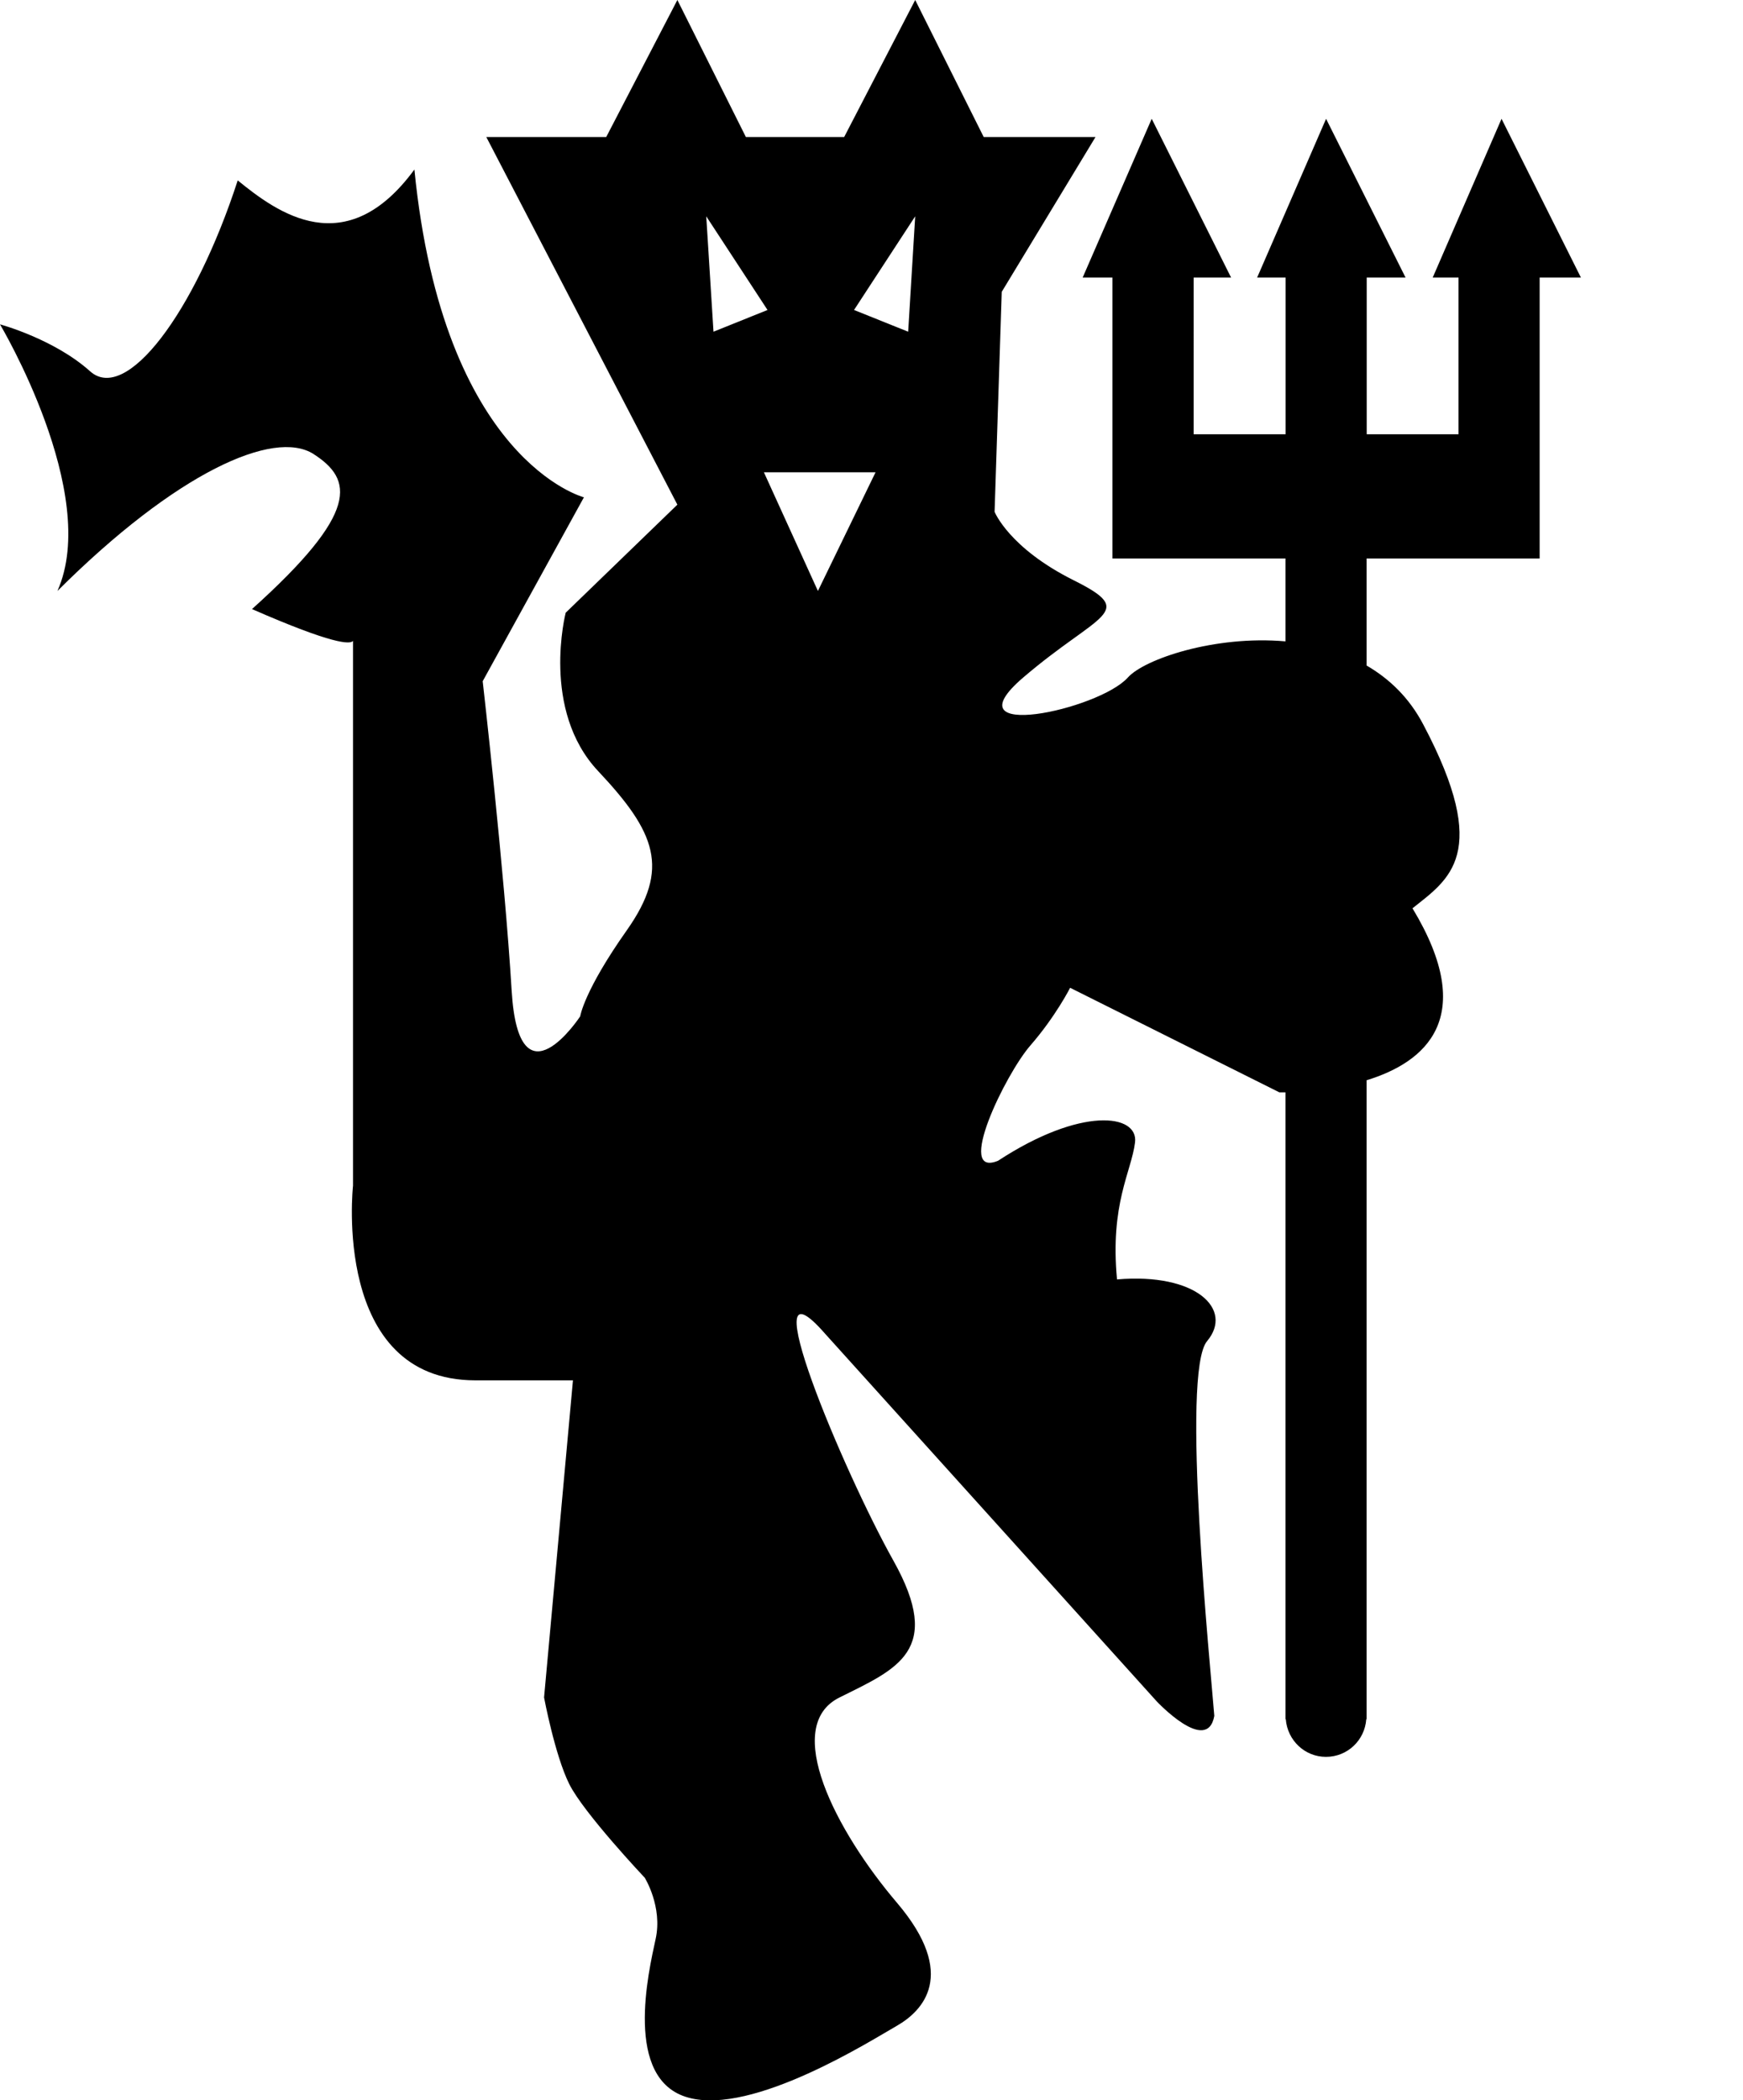 <?xml version="1.0" encoding="utf-8"?>
<!-- Generator: Adobe Illustrator 16.0.4, SVG Export Plug-In . SVG Version: 6.00 Build 0)  -->
<!DOCTYPE svg PUBLIC "-//W3C//DTD SVG 1.1//EN" "http://www.w3.org/Graphics/SVG/1.1/DTD/svg11.dtd">
<svg version="1.1" id="Layer_1" xmlns="http://www.w3.org/2000/svg" xmlns:xlink="http://www.w3.org/1999/xlink" x="0px" y="0px"
	 width="15.874px" height="19.128px" viewBox="0 0 15.874 19.128" enable-background="new 0 0 15.874 19.128" xml:space="preserve">
<path d="M13.048,2.528h0.235v1.427h-0.836V2.528h0.354l-0.724-1.446l-0.628,1.446h0.259v1.427h-0.837V2.528h0.341l-0.723-1.446
	L9.86,2.528h0.271v2.558h1.576v0.755c-0.644-0.057-1.286,0.162-1.435,0.329c-0.264,0.296-1.643,0.591-0.953,0
	c0.689-0.59,1.051-0.59,0.46-0.885S9.058,4.661,9.058,4.661l0.065-2.003l0.854-1.41H8.959L8.335,0L7.688,1.248H6.793L6.169,0
	L5.521,1.248H4.429l1.74,3.348L5.152,5.58c0,0-0.229,0.886,0.296,1.443C5.973,7.581,6.104,7.91,5.71,8.47
	C5.317,9.026,5.284,9.256,5.284,9.256S4.726,10.108,4.66,9.026C4.595,7.943,4.396,6.204,4.396,6.204l0.922-1.675
	c0,0-1.281-0.329-1.544-2.985C3.149,2.396,2.525,1.936,2.165,1.643C1.771,2.856,1.147,3.676,0.82,3.381C0.491,3.086,0,2.954,0,2.954
	s0.919,1.541,0.523,2.428c1.084-1.081,1.97-1.476,2.331-1.248c0.361,0.232,0.427,0.527-0.559,1.413
	c0.74,0.324,0.894,0.322,0.92,0.29v4.961c0,0-0.197,1.773,1.115,1.773c0.755,0,0.888,0,0.888,0l-0.263,2.888
	c0,0,0.098,0.524,0.229,0.788s0.688,0.854,0.688,0.854s0.164,0.263,0.099,0.558c-0.064,0.296-0.296,1.281,0.297,1.444
	c0.59,0.165,1.673-0.525,1.902-0.655c0.229-0.132,0.559-0.46,0-1.118c-0.558-0.655-1.051-1.607-0.526-1.87
	c0.526-0.262,0.952-0.425,0.493-1.246c-0.46-0.821-1.312-2.857-0.623-2.068l3.02,3.348c0,0,0.46,0.491,0.525,0.133
	c-0.033-0.428-0.308-3.131-0.065-3.414c0.241-0.288-0.099-0.623-0.821-0.561c-0.065-0.688,0.131-0.981,0.164-1.247
	c0.033-0.262-0.493-0.328-1.247,0.166c-0.395,0.163,0.065-0.787,0.295-1.051c0.229-0.263,0.361-0.524,0.361-0.524l1.905,0.952
	c0,0,0.021,0,0.056,0v5.709h0.003c0.015,0.192,0.172,0.343,0.366,0.343c0.195,0,0.353-0.15,0.367-0.343h0.003V9.838
	c0.529-0.162,1.023-0.565,0.418-1.566c0.328-0.263,0.723-0.492,0.098-1.674c-0.129-0.246-0.31-0.417-0.516-0.537V5.086h1.576V2.528
	h0.376l-0.723-1.446L13.048,2.528z M6.498,3.021L6.432,1.97L6.99,2.823L6.498,3.021z M7.449,5.382L6.957,4.301
	c0.131,0,1.017,0,1.017,0L7.449,5.382z M8.271,3.021L7.778,2.823L8.335,1.97L8.271,3.021z"/>
</svg>
